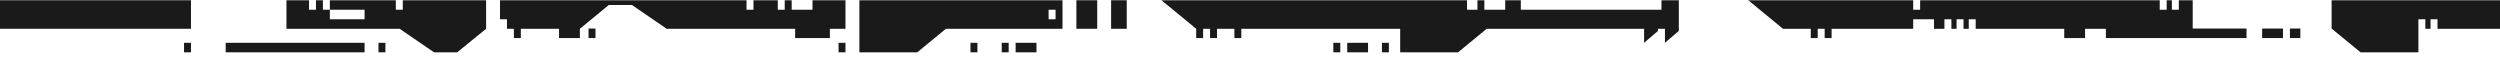 <svg width="480" height="11" viewBox="0 0 480 11" fill="none" xmlns="http://www.w3.org/2000/svg">
<path d="M36.667 0.045V5.525L0 5.525V0.045L36.667 0.045Z" fill="#1A1A1A"/>
<path fill-rule="evenodd" clip-rule="evenodd" d="M93.333 5.525V0.045L77.333 0.045V1.872L76 1.872V0.045L63.333 0.045V1.872L62 1.872V0.045L60.667 0.045V1.872L59.333 1.872V0.045L55 0.045V5.525L76.733 5.525L83.333 10.045L87.778 10.045L93.333 5.525ZM63.333 3.698V1.872L70 1.872V3.698L63.333 3.698Z" fill="#1A1A1A"/>
<path d="M162.333 5.525V0.045L156 0.045V1.872L152 1.872V0.045L150.667 0.045V1.872L149.333 1.872V0.045L144.667 0.045V1.872L143.333 1.872V0.045L96 0.045V3.698L97.333 3.698V5.525L98.667 5.525V7.306H100V5.525L107.333 5.525V7.306L111.333 7.306L111.333 5.525L116.889 0.959L121.333 0.959L128 5.525L152.667 5.525V7.306L159.333 7.306V5.525L162.333 5.525Z" fill="#1A1A1A"/>
<path fill-rule="evenodd" clip-rule="evenodd" d="M181.611 5.525L204 5.525V0.045L165 0.045L165 10.045L176.111 10.045L181.611 5.525ZM202.667 3.698V1.872L201.333 1.872V3.698L202.667 3.698Z" fill="#1A1A1A"/>
<path d="M210.667 0.045V5.525L206.667 5.525V0.045L210.667 0.045Z" fill="#1A1A1A"/>
<path d="M216.333 0.045V5.525L213.333 5.525V0.045L216.333 0.045Z" fill="#1A1A1A"/>
<path d="M322.333 0.045L322.333 5.936L319.667 8.219V5.525L318.333 5.525V5.936L315.667 8.219V5.525L285.445 5.525L279.944 10.045L268.833 10.045L268.833 5.525L238.333 5.525V7.306H237V5.525L233.667 5.525V7.306L232.333 7.306V5.525H231V7.306H229.667L229.667 5.525L223 0.045L281.667 0.045V1.872L283.667 1.872V0.045L285 0.045V1.872L289 1.872V0.045L292 0.045V1.872L319 1.872V0.045L322.333 0.045Z" fill="#1A1A1A"/>
<path d="M421 0.046V5.479L431.333 5.479V7.306L404.333 7.306V5.525L400.333 5.525V7.306L396.333 7.306V5.525L379.333 5.525V3.698L378 3.698V5.525L377 5.525V3.698L375.667 3.698V5.525L374.667 5.525V3.698L373.333 3.698V5.525L371.333 5.525V3.698L367.333 3.698V5.525L351.667 5.525V7.306L350.333 7.306V5.525L349 5.525V7.306L347.667 7.306V5.525L342.333 5.525L335.667 0.045L367.333 0.045V1.872L368.667 1.872V0.045L414.667 0.046V1.872L416 1.872V0.046L417 0.046V1.872L418.333 1.872V0.046L421 0.046Z" fill="#1A1A1A"/>
<path d="M447.667 5.525H447.722L453.222 10.045L464.333 10.045L464.333 3.698L465.667 3.698V5.525L466.667 5.525V3.698L468 3.698V5.525L480 5.525V0.046L447.667 0.046V5.525Z" fill="#1A1A1A"/>
<path d="M257.333 8.219V10.045H256V8.219L257.333 8.219Z" fill="#1A1A1A"/>
<path d="M193.667 10.045V8.219H192.333V10.045L193.667 10.045Z" fill="#1A1A1A"/>
<path d="M187.667 8.219V10.045H186.333V8.219H187.667Z" fill="#1A1A1A"/>
<path d="M114.333 5.479V7.306L113 7.306V5.479L114.333 5.479Z" fill="#1A1A1A"/>
<path d="M162.333 10.045V8.219L161 8.219V10.045H162.333Z" fill="#1A1A1A"/>
<path d="M74 8.219V10.045L72.667 10.045V8.219H74Z" fill="#1A1A1A"/>
<path d="M36.667 10.045V8.219H35.333V10.045H36.667Z" fill="#1A1A1A"/>
<path d="M70 8.219V10.045L43.333 10.045V8.219L70 8.219Z" fill="#1A1A1A"/>
<path d="M262.667 10.045L262.667 8.219L258.667 8.219V10.045L262.667 10.045Z" fill="#1A1A1A"/>
<path d="M199 8.219V10.045L195 10.045V8.219L199 8.219Z" fill="#1A1A1A"/>
<path d="M438.333 5.479V7.306L434.333 7.306V5.479L438.333 5.479Z" fill="#1A1A1A"/>
<path d="M441.667 7.306V5.479L439.667 5.479V7.306L441.667 7.306Z" fill="#1A1A1A"/>
<path d="M266.667 8.219V10.045L265.333 10.045V8.219H266.667Z" fill="#1A1A1A"/>
</svg>
